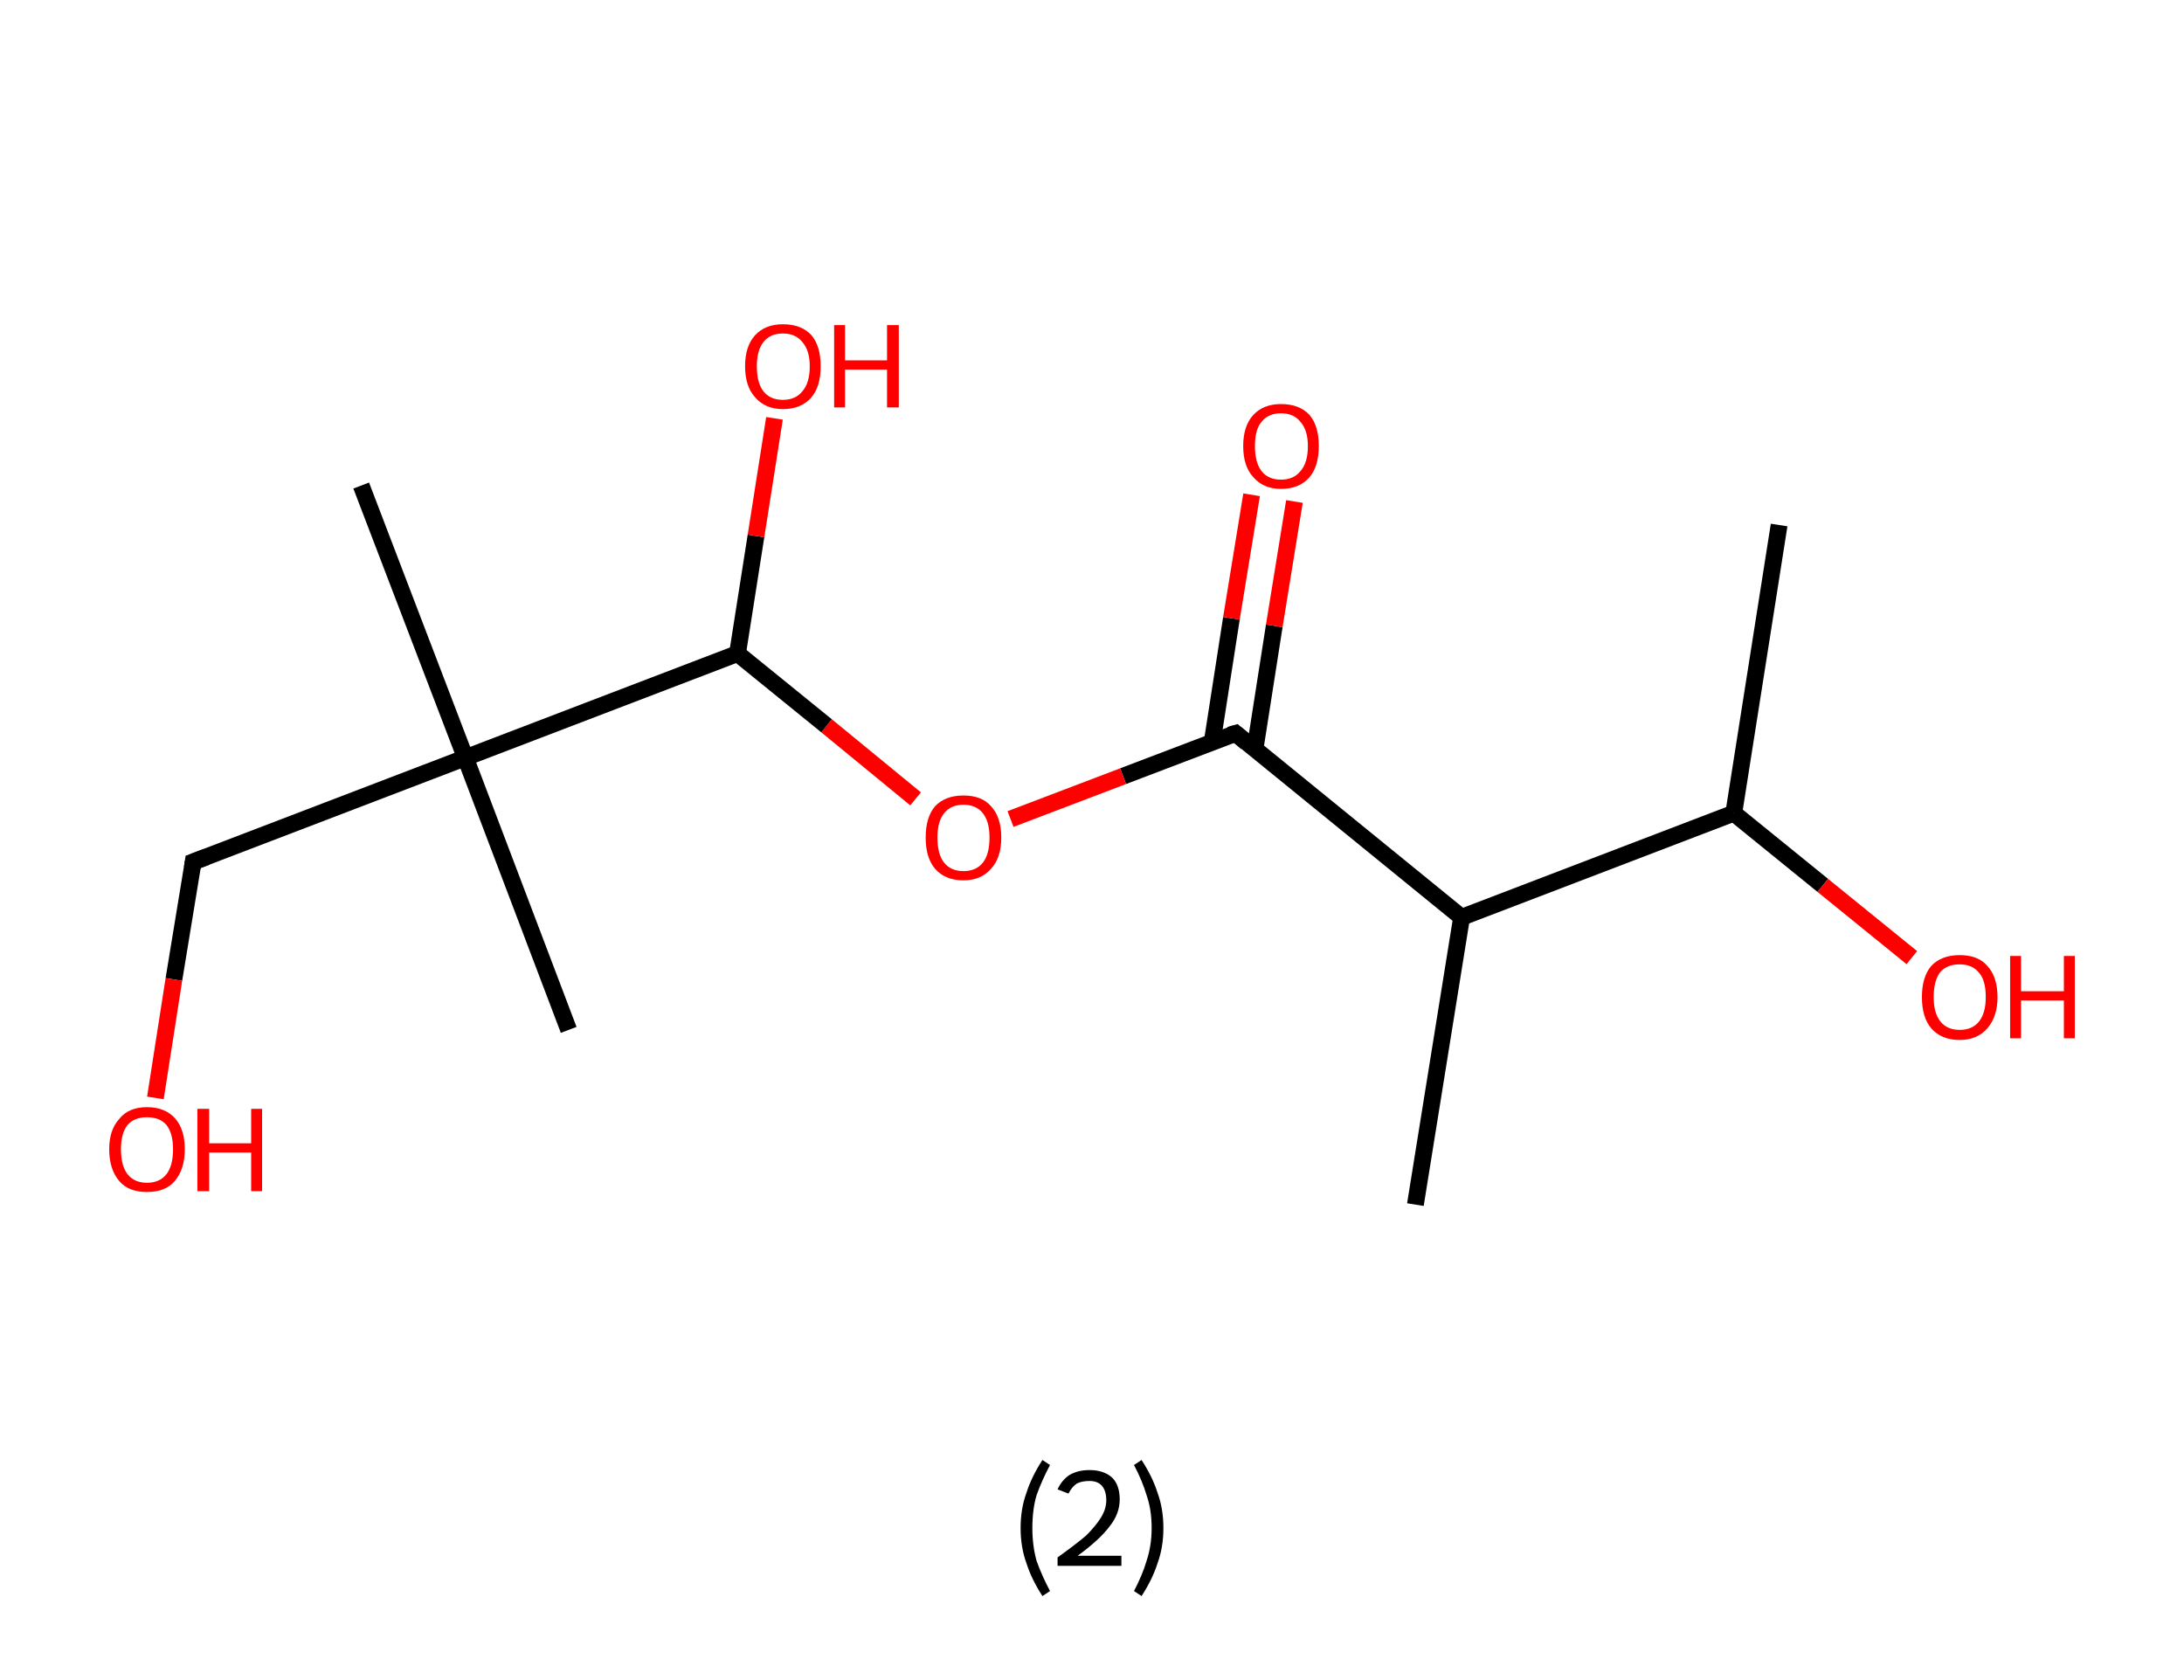 <?xml version='1.0' encoding='ASCII' standalone='yes'?>
<svg xmlns="http://www.w3.org/2000/svg" xmlns:rdkit="http://www.rdkit.org/xml" xmlns:xlink="http://www.w3.org/1999/xlink" version="1.1" baseProfile="full" xml:space="preserve" width="260px" height="200px" viewBox="0 0 260 200">
<!-- END OF HEADER -->
<rect style="opacity:1.0;fill:#FFFFFF;stroke:none" width="260.0" height="200.0" x="0.0" y="0.0"> </rect>
<path class="bond-0 atom-0 atom-1" d="M 211.8,62.5 L 206.4,96.8" style="fill:none;fill-rule:evenodd;stroke:#000000;stroke-width:2.0px;stroke-linecap:butt;stroke-linejoin:miter;stroke-opacity:1"/>
<path class="bond-1 atom-1 atom-2" d="M 206.4,96.8 L 217.0,105.4" style="fill:none;fill-rule:evenodd;stroke:#000000;stroke-width:2.0px;stroke-linecap:butt;stroke-linejoin:miter;stroke-opacity:1"/>
<path class="bond-1 atom-1 atom-2" d="M 217.0,105.4 L 227.6,114.0" style="fill:none;fill-rule:evenodd;stroke:#FF0000;stroke-width:2.0px;stroke-linecap:butt;stroke-linejoin:miter;stroke-opacity:1"/>
<path class="bond-2 atom-1 atom-3" d="M 206.4,96.8 L 174.0,109.2" style="fill:none;fill-rule:evenodd;stroke:#000000;stroke-width:2.0px;stroke-linecap:butt;stroke-linejoin:miter;stroke-opacity:1"/>
<path class="bond-3 atom-3 atom-4" d="M 174.0,109.2 L 168.5,143.4" style="fill:none;fill-rule:evenodd;stroke:#000000;stroke-width:2.0px;stroke-linecap:butt;stroke-linejoin:miter;stroke-opacity:1"/>
<path class="bond-4 atom-3 atom-5" d="M 174.0,109.2 L 147.1,87.3" style="fill:none;fill-rule:evenodd;stroke:#000000;stroke-width:2.0px;stroke-linecap:butt;stroke-linejoin:miter;stroke-opacity:1"/>
<path class="bond-5 atom-5 atom-6" d="M 149.4,89.2 L 151.7,74.5" style="fill:none;fill-rule:evenodd;stroke:#000000;stroke-width:2.0px;stroke-linecap:butt;stroke-linejoin:miter;stroke-opacity:1"/>
<path class="bond-5 atom-5 atom-6" d="M 151.7,74.5 L 154.1,59.7" style="fill:none;fill-rule:evenodd;stroke:#FF0000;stroke-width:2.0px;stroke-linecap:butt;stroke-linejoin:miter;stroke-opacity:1"/>
<path class="bond-5 atom-5 atom-6" d="M 144.3,88.4 L 146.6,73.6" style="fill:none;fill-rule:evenodd;stroke:#000000;stroke-width:2.0px;stroke-linecap:butt;stroke-linejoin:miter;stroke-opacity:1"/>
<path class="bond-5 atom-5 atom-6" d="M 146.6,73.6 L 149.0,58.9" style="fill:none;fill-rule:evenodd;stroke:#FF0000;stroke-width:2.0px;stroke-linecap:butt;stroke-linejoin:miter;stroke-opacity:1"/>
<path class="bond-6 atom-5 atom-7" d="M 147.1,87.3 L 133.7,92.4" style="fill:none;fill-rule:evenodd;stroke:#000000;stroke-width:2.0px;stroke-linecap:butt;stroke-linejoin:miter;stroke-opacity:1"/>
<path class="bond-6 atom-5 atom-7" d="M 133.7,92.4 L 120.3,97.5" style="fill:none;fill-rule:evenodd;stroke:#FF0000;stroke-width:2.0px;stroke-linecap:butt;stroke-linejoin:miter;stroke-opacity:1"/>
<path class="bond-7 atom-7 atom-8" d="M 109.0,95.1 L 98.4,86.4" style="fill:none;fill-rule:evenodd;stroke:#FF0000;stroke-width:2.0px;stroke-linecap:butt;stroke-linejoin:miter;stroke-opacity:1"/>
<path class="bond-7 atom-7 atom-8" d="M 98.4,86.4 L 87.8,77.8" style="fill:none;fill-rule:evenodd;stroke:#000000;stroke-width:2.0px;stroke-linecap:butt;stroke-linejoin:miter;stroke-opacity:1"/>
<path class="bond-8 atom-8 atom-9" d="M 87.8,77.8 L 90.0,63.8" style="fill:none;fill-rule:evenodd;stroke:#000000;stroke-width:2.0px;stroke-linecap:butt;stroke-linejoin:miter;stroke-opacity:1"/>
<path class="bond-8 atom-8 atom-9" d="M 90.0,63.8 L 92.2,49.8" style="fill:none;fill-rule:evenodd;stroke:#FF0000;stroke-width:2.0px;stroke-linecap:butt;stroke-linejoin:miter;stroke-opacity:1"/>
<path class="bond-9 atom-8 atom-10" d="M 87.8,77.8 L 55.4,90.2" style="fill:none;fill-rule:evenodd;stroke:#000000;stroke-width:2.0px;stroke-linecap:butt;stroke-linejoin:miter;stroke-opacity:1"/>
<path class="bond-10 atom-10 atom-11" d="M 55.4,90.2 L 43.0,57.8" style="fill:none;fill-rule:evenodd;stroke:#000000;stroke-width:2.0px;stroke-linecap:butt;stroke-linejoin:miter;stroke-opacity:1"/>
<path class="bond-11 atom-10 atom-12" d="M 55.4,90.2 L 67.7,122.6" style="fill:none;fill-rule:evenodd;stroke:#000000;stroke-width:2.0px;stroke-linecap:butt;stroke-linejoin:miter;stroke-opacity:1"/>
<path class="bond-12 atom-10 atom-13" d="M 55.4,90.2 L 23.0,102.6" style="fill:none;fill-rule:evenodd;stroke:#000000;stroke-width:2.0px;stroke-linecap:butt;stroke-linejoin:miter;stroke-opacity:1"/>
<path class="bond-13 atom-13 atom-14" d="M 23.0,102.6 L 20.7,116.6" style="fill:none;fill-rule:evenodd;stroke:#000000;stroke-width:2.0px;stroke-linecap:butt;stroke-linejoin:miter;stroke-opacity:1"/>
<path class="bond-13 atom-13 atom-14" d="M 20.7,116.6 L 18.5,130.7" style="fill:none;fill-rule:evenodd;stroke:#FF0000;stroke-width:2.0px;stroke-linecap:butt;stroke-linejoin:miter;stroke-opacity:1"/>
<path d="M 148.4,88.4 L 147.1,87.3 L 146.4,87.5" style="fill:none;stroke:#000000;stroke-width:2.0px;stroke-linecap:butt;stroke-linejoin:miter;stroke-opacity:1;"/>
<path d="M 24.6,102.0 L 23.0,102.6 L 22.9,103.3" style="fill:none;stroke:#000000;stroke-width:2.0px;stroke-linecap:butt;stroke-linejoin:miter;stroke-opacity:1;"/>
<path class="atom-2" d="M 228.8 118.7 Q 228.8 116.3, 229.9 115.0 Q 231.1 113.7, 233.3 113.7 Q 235.5 113.7, 236.6 115.0 Q 237.8 116.3, 237.8 118.7 Q 237.8 121.0, 236.6 122.4 Q 235.4 123.8, 233.3 123.8 Q 231.1 123.8, 229.9 122.4 Q 228.8 121.1, 228.8 118.7 M 233.3 122.6 Q 234.8 122.6, 235.6 121.6 Q 236.4 120.6, 236.4 118.7 Q 236.4 116.7, 235.6 115.8 Q 234.8 114.8, 233.3 114.8 Q 231.8 114.8, 231.0 115.7 Q 230.2 116.7, 230.2 118.7 Q 230.2 120.6, 231.0 121.6 Q 231.8 122.6, 233.3 122.6 " fill="#FF0000"/>
<path class="atom-2" d="M 239.3 113.8 L 240.6 113.8 L 240.6 118.0 L 245.7 118.0 L 245.7 113.8 L 247.0 113.8 L 247.0 123.6 L 245.7 123.6 L 245.7 119.1 L 240.6 119.1 L 240.6 123.6 L 239.3 123.6 L 239.3 113.8 " fill="#FF0000"/>
<path class="atom-6" d="M 148.0 53.1 Q 148.0 50.7, 149.2 49.4 Q 150.4 48.1, 152.5 48.1 Q 154.7 48.1, 155.9 49.4 Q 157.0 50.7, 157.0 53.1 Q 157.0 55.5, 155.9 56.8 Q 154.7 58.2, 152.5 58.2 Q 150.4 58.2, 149.2 56.8 Q 148.0 55.5, 148.0 53.1 M 152.5 57.1 Q 154.0 57.1, 154.8 56.1 Q 155.7 55.1, 155.7 53.1 Q 155.7 51.2, 154.8 50.2 Q 154.0 49.2, 152.5 49.2 Q 151.0 49.2, 150.2 50.2 Q 149.4 51.1, 149.4 53.1 Q 149.4 55.1, 150.2 56.1 Q 151.0 57.1, 152.5 57.1 " fill="#FF0000"/>
<path class="atom-7" d="M 110.2 99.7 Q 110.2 97.3, 111.3 96.0 Q 112.5 94.7, 114.7 94.7 Q 116.9 94.7, 118.0 96.0 Q 119.2 97.3, 119.2 99.7 Q 119.2 102.1, 118.0 103.4 Q 116.8 104.8, 114.7 104.8 Q 112.5 104.8, 111.3 103.4 Q 110.2 102.1, 110.2 99.7 M 114.7 103.7 Q 116.2 103.7, 117.0 102.7 Q 117.8 101.7, 117.8 99.7 Q 117.8 97.8, 117.0 96.8 Q 116.2 95.8, 114.7 95.8 Q 113.2 95.8, 112.4 96.8 Q 111.6 97.8, 111.6 99.7 Q 111.6 101.7, 112.4 102.7 Q 113.2 103.7, 114.7 103.7 " fill="#FF0000"/>
<path class="atom-9" d="M 88.7 43.6 Q 88.7 41.2, 89.9 39.9 Q 91.1 38.6, 93.2 38.6 Q 95.4 38.6, 96.6 39.9 Q 97.7 41.2, 97.7 43.6 Q 97.7 46.0, 96.6 47.3 Q 95.4 48.7, 93.2 48.7 Q 91.1 48.7, 89.9 47.3 Q 88.7 46.0, 88.7 43.6 M 93.2 47.6 Q 94.7 47.6, 95.5 46.6 Q 96.4 45.6, 96.4 43.6 Q 96.4 41.7, 95.5 40.7 Q 94.7 39.7, 93.2 39.7 Q 91.7 39.7, 90.9 40.7 Q 90.1 41.7, 90.1 43.6 Q 90.1 45.6, 90.9 46.6 Q 91.7 47.6, 93.2 47.6 " fill="#FF0000"/>
<path class="atom-9" d="M 99.3 38.7 L 100.6 38.7 L 100.6 42.9 L 105.6 42.9 L 105.6 38.7 L 107.0 38.7 L 107.0 48.5 L 105.6 48.5 L 105.6 44.0 L 100.6 44.0 L 100.6 48.5 L 99.3 48.5 L 99.3 38.7 " fill="#FF0000"/>
<path class="atom-14" d="M 13.0 136.8 Q 13.0 134.5, 14.2 133.2 Q 15.3 131.8, 17.5 131.8 Q 19.7 131.8, 20.9 133.2 Q 22.0 134.5, 22.0 136.8 Q 22.0 139.2, 20.8 140.6 Q 19.7 141.9, 17.5 141.9 Q 15.3 141.9, 14.2 140.6 Q 13.0 139.2, 13.0 136.8 M 17.5 140.8 Q 19.0 140.8, 19.8 139.8 Q 20.6 138.8, 20.6 136.8 Q 20.6 134.9, 19.8 133.9 Q 19.0 133.0, 17.5 133.0 Q 16.0 133.0, 15.2 133.9 Q 14.4 134.9, 14.4 136.8 Q 14.4 138.8, 15.2 139.8 Q 16.0 140.8, 17.5 140.8 " fill="#FF0000"/>
<path class="atom-14" d="M 23.5 132.0 L 24.9 132.0 L 24.9 136.1 L 29.9 136.1 L 29.9 132.0 L 31.2 132.0 L 31.2 141.8 L 29.9 141.8 L 29.9 137.2 L 24.9 137.2 L 24.9 141.8 L 23.5 141.8 L 23.5 132.0 " fill="#FF0000"/>
<path class="legend" d="M 121.5 181.9 Q 121.5 179.6, 122.2 177.7 Q 122.8 175.8, 124.1 173.8 L 125.0 174.4 Q 124.0 176.3, 123.4 178.0 Q 122.9 179.7, 122.9 181.9 Q 122.9 184.0, 123.4 185.8 Q 124.0 187.5, 125.0 189.4 L 124.1 190.0 Q 122.8 188.0, 122.2 186.1 Q 121.5 184.2, 121.5 181.9 " fill="#000000"/>
<path class="legend" d="M 125.9 177.3 Q 126.4 176.2, 127.3 175.6 Q 128.3 175.0, 129.7 175.0 Q 131.4 175.0, 132.4 175.9 Q 133.3 176.8, 133.3 178.5 Q 133.3 180.2, 132.1 181.7 Q 130.9 183.3, 128.3 185.2 L 133.5 185.2 L 133.5 186.4 L 125.9 186.4 L 125.9 185.4 Q 128.0 183.9, 129.3 182.8 Q 130.5 181.6, 131.1 180.6 Q 131.7 179.6, 131.7 178.6 Q 131.7 177.5, 131.2 176.9 Q 130.7 176.3, 129.7 176.3 Q 128.8 176.3, 128.2 176.6 Q 127.6 177.0, 127.2 177.8 L 125.9 177.3 " fill="#000000"/>
<path class="legend" d="M 138.5 181.9 Q 138.5 184.2, 137.8 186.1 Q 137.2 188.0, 135.9 190.0 L 135.0 189.4 Q 136.0 187.5, 136.5 185.8 Q 137.1 184.0, 137.1 181.9 Q 137.1 179.7, 136.5 178.0 Q 136.0 176.3, 135.0 174.4 L 135.9 173.8 Q 137.2 175.8, 137.8 177.7 Q 138.5 179.6, 138.5 181.9 " fill="#000000"/>
</svg>
